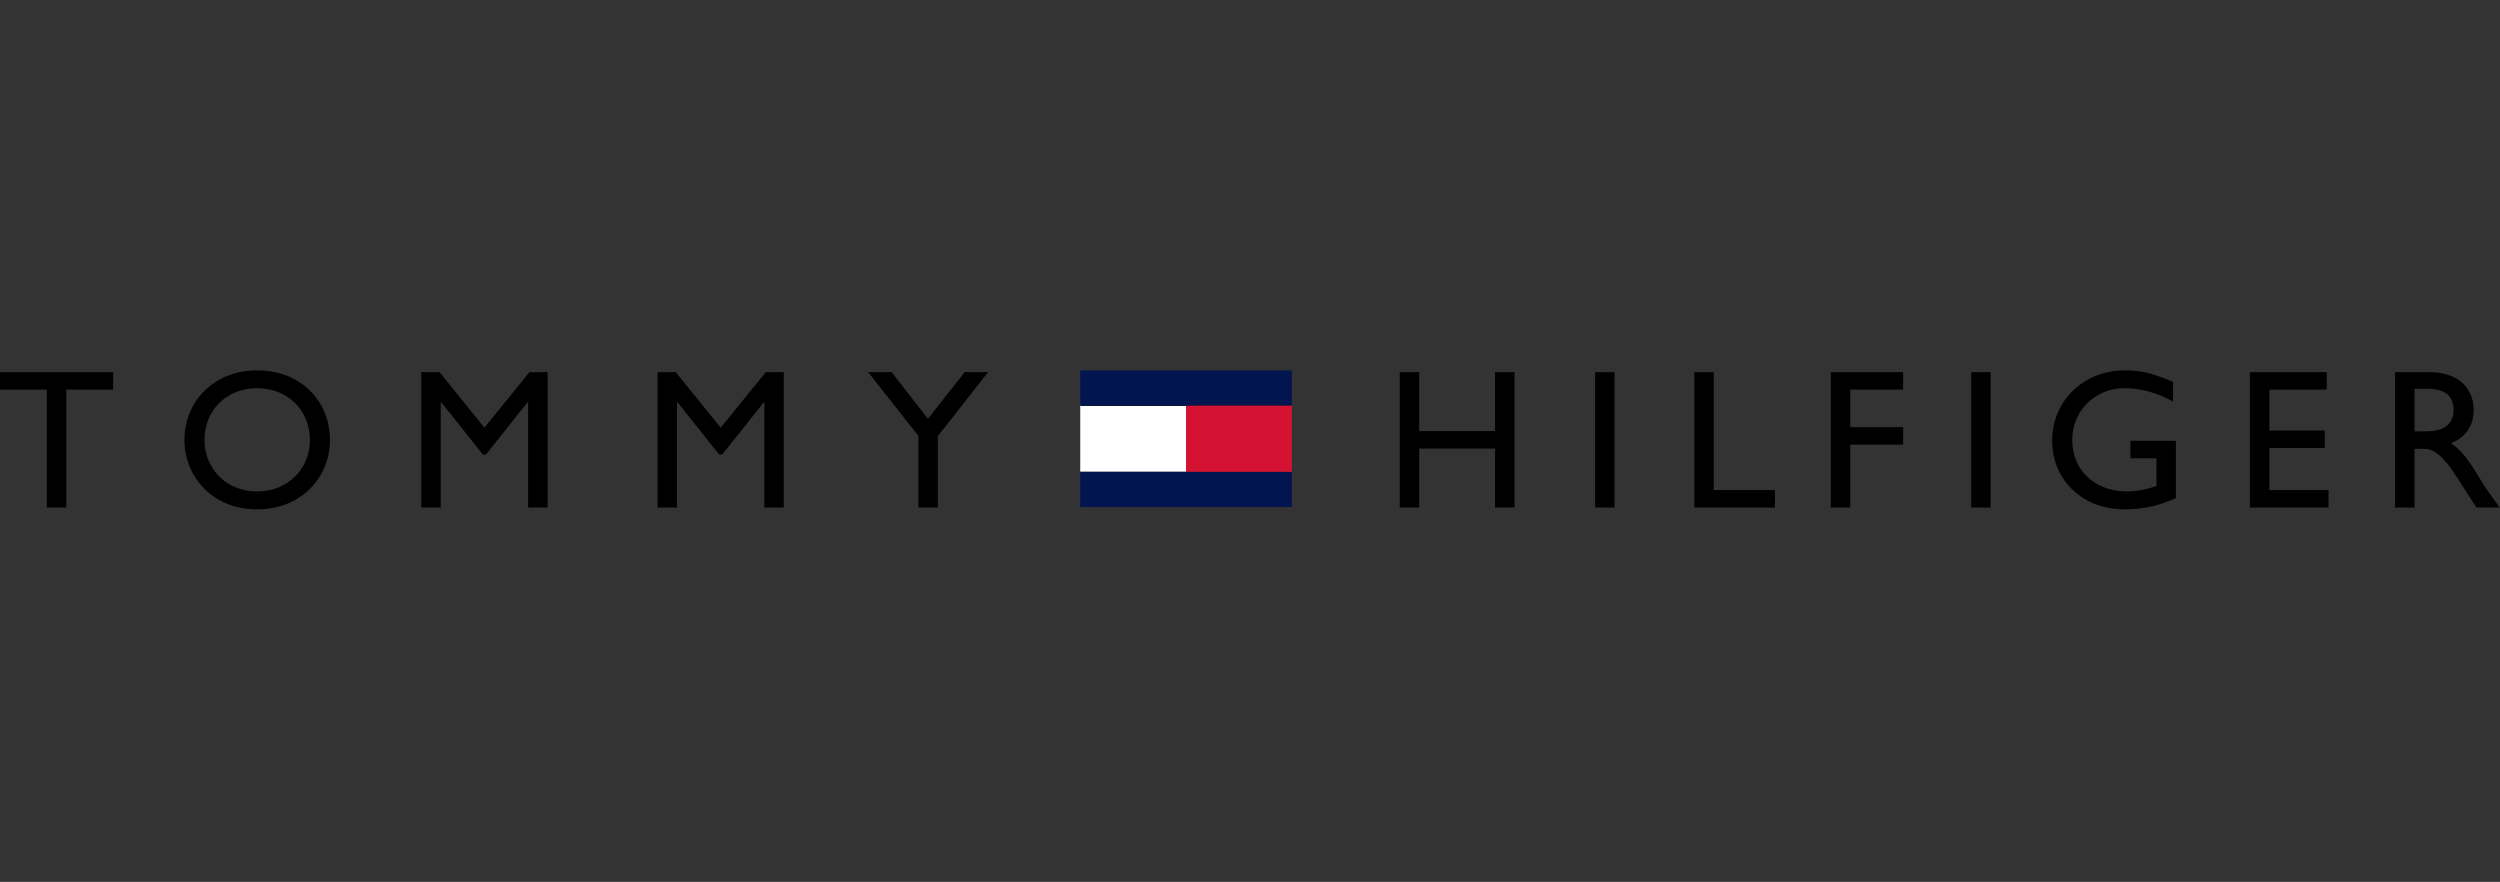 <svg width="567" height="200" viewBox="0 0 567 200" fill="none" xmlns="http://www.w3.org/2000/svg">
<rect x="0" y="0" width="567" height="200" fill="#333333" stroke="none"/>
<path d="M245 107V92H269V107H245Z" fill="white"/>
<path d="M58.305 84C48.354 84 41.829 91.237 41.829 99.75C41.829 108.084 48.178 115.518 58.217 115.518C68.617 115.518 74.835 108.039 74.835 99.75C74.835 91.194 68.435 84 58.305 84ZM481.925 84C472.558 84 465.431 90.894 465.431 99.945C465.431 108.945 472.37 115.518 481.783 115.518C486.059 115.518 489.38 114.786 493.476 112.984H493.494V99.98H483.183V103.931H489.083V110.238C486.965 110.918 484.791 111.461 482.403 111.461C475.114 111.461 469.984 106.646 469.984 99.803C469.984 93.14 475.17 88.039 481.836 88.039C485.528 88.039 489.253 89.091 492.856 91.069V86.604C488.034 84.578 485.529 84 481.925 84ZM0 84.407V88.358H10.63V115.11H15.041V88.358H25.671V84.407H0ZM95.545 84.407V115.11H99.957V91.193H100.045L109.506 103.081H110.232L119.675 91.193H119.781V115.11H124.193V84.407H120.083L109.86 97.004L99.691 84.407H95.545ZM149.138 84.407V115.11H153.549V91.193H153.638L163.098 103.081H163.807L173.268 91.193H173.356V115.11H177.768V84.407H173.675L163.453 97.004L153.266 84.407H149.138ZM196.902 84.407L208.293 98.864V115.11H212.705V98.9L224.096 84.407H218.781L210.455 94.984L202.216 84.407H196.902ZM245.232 84.407V92.043H292.464V84.407H245.232ZM317.463 84.407V115.11H321.874V101.734H339.077V115.11H343.488V84.407H339.077V97.766H321.874V84.407H317.463ZM361.772 84.407V115.11H366.165V84.407H361.772ZM384.272 84.407V115.11H402.555V111.142H388.683V84.407H384.272ZM415.222 84.407V115.11H419.634V100.831H431.628V96.88H419.634V88.358H431.628V84.407H415.222ZM447.059 84.407V115.11H451.47V84.407H447.059ZM510.272 84.407V115.11H528.112V111.142H514.701V101.593H527.262V97.642H514.701V88.358H527.705V84.407H510.272ZM543.189 84.407V115.11H547.618V101.787H549.46C551.712 101.787 553.56 102.498 557.61 108.803L561.649 115.11H566.929C564.811 112.184 564.037 111.145 562.73 109.033C560.39 105.202 558.681 102.359 555.892 100.512C559.185 99.205 561.029 96.558 561.029 93C561.029 87.689 557.165 84.407 550.949 84.407H543.189ZM58.305 88.039C65.193 88.039 70.281 92.996 70.281 99.75C70.281 106.459 65.193 111.461 58.305 111.461C51.46 111.461 46.382 106.462 46.382 99.75C46.382 92.996 51.46 88.039 58.305 88.039ZM547.618 88.181H550.453C554.734 88.181 556.425 89.939 556.476 92.823C556.519 95.39 555.183 97.819 550.453 97.819H547.618V88.181Z" fill="black"/>
<rect x="245" y="107" width="48" height="8" fill="#02154E"/>
<rect x="245" y="84" width="48" height="8" fill="#02154E"/>
<path d="M269 106.997V92H293V107H269V106.997Z" fill="#D61233"/>
</svg>
